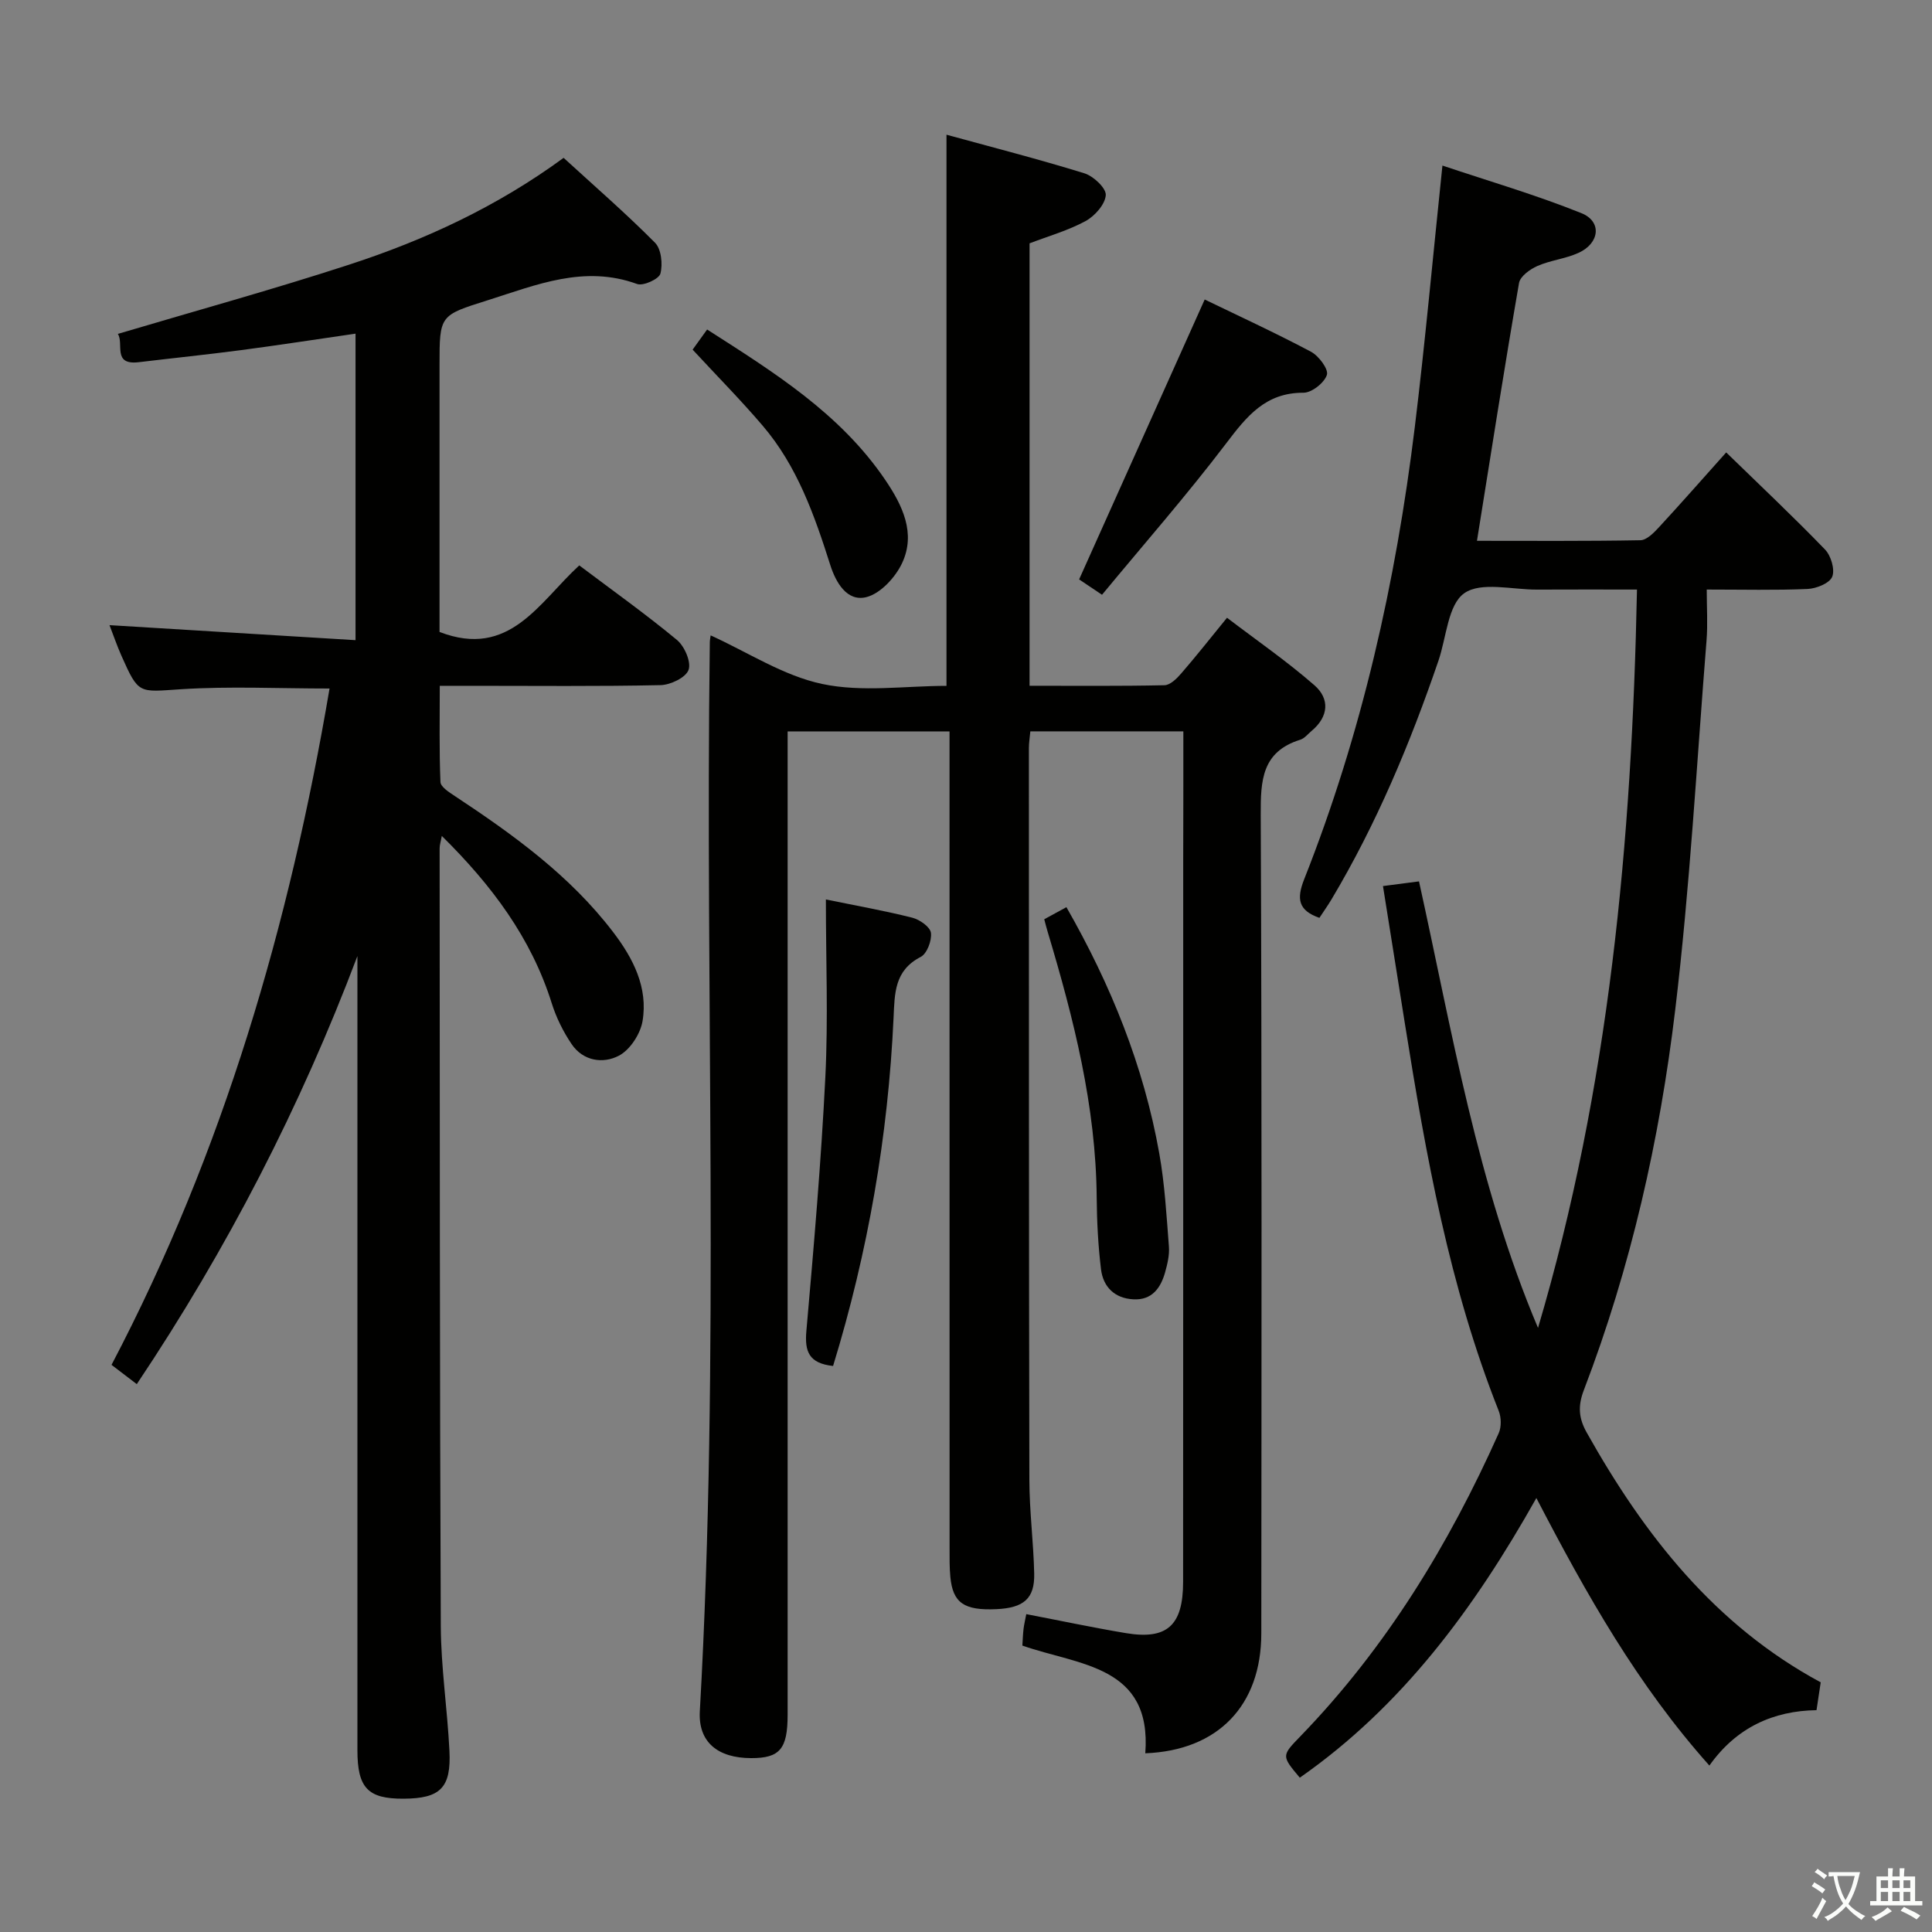 <svg enable-background="new 0 0 400 400" viewBox="0 0 400 400" xmlns="http://www.w3.org/2000/svg"><rect x="0" y="0" width="400" height="400" fill="#808080" stroke="none"/><path d="m377.9 391.2c-.2.3-.4.5-.6.8-.7-.6-1.4-1-2.2-1.5.2-.3.4-.5.5-.8.6.4 1.4.8 2.3 1.5zm-1.8 6.1c-.2-.2-.5-.4-.9-.6.4-.6.8-1.2 1.2-1.9s.7-1.3.9-1.9c.3.3.5.5.8.7-.7 1.3-1.4 2.6-2 3.7zm2.2-9c-.3.3-.5.5-.6.8-.6-.6-1.3-1.1-2-1.5.3-.3.5-.5.6-.7.6.5 1.3.9 2 1.4zm.3.2v-.9h2 4.5c-.3 1.3-.6 2.5-1 3.6s-.9 2.1-1.4 3c.4.5 1 1 1.6 1.4s1.2.8 1.9 1.1c-.3.2-.5.4-.8.8-.4-.3-1-.7-1.6-1.2s-1.2-1.1-1.6-1.6c-.5.6-1.1 1.1-1.7 1.6s-1.4.9-2.1 1.4c-.1-.3-.3-.5-.7-.8.6-.2 1.2-.5 1.9-1s1.4-1.1 2-1.8c-.5-.8-.9-1.6-1.2-2.5s-.6-2-.8-3.2c-.4.1-.7.1-1 .1zm2.5 2.7c.3 1 .7 1.7 1 2.2.3-.5.6-1.1 1-2s.6-1.9.9-3h-3.2-.4c.1.9.3 1.8.7 2.8z" fill="#fbfcfa"/><path d="m396.5 388.5v1.5 3.6h1.5v.9c-.4 0-1 0-1.7 0h-7.9c-.5 0-.9 0-1.2 0v-.9h1.3v-3.5c0-.7 0-1.2 0-1.6h2.4c0-.8 0-1.4 0-1.7h1c0 .3-.1.8-.1 1.7h1.5c0-.8 0-1.4 0-1.7h1c0 .3-.1.9-.1 1.7zm-8.2 9.2c-.2-.3-.5-.5-.8-.8.8-.3 1.4-.6 1.9-.9s1-.7 1.4-1.1c.3.3.6.5.9.8-1.6 1-2.8 1.6-3.4 2zm2.6-6.8v-1.6h-1.5v1.6zm0 2.7v-1.9h-1.5v1.9zm2.4-2.7v-1.6h-1.5v1.6zm0 2.7v-1.9h-1.5v1.9zm.2 2 .7-.8c.4.2.9.5 1.6.8s1.3.7 1.8 1c-.3.3-.5.5-.8.8-.4-.3-1.5-1-3.3-1.8zm2-4.7v-1.6h-1.4v1.6zm0 2.7v-1.9h-1.4v1.9z" fill="#fbfcfa"/><g fill="#010100"><path d="m245 151.42c-10.83 0-21.08 0-31.68 0-.11 1.25-.3 2.36-.3 3.47.01 50.5-.01 101 .1 151.49.01 6.47.86 12.94 1 19.42.12 5.17-2.17 7.11-7.85 7.36-6.67.3-8.99-1.29-9.51-6.66-.19-1.98-.16-3.99-.16-5.99-.01-54.16-.01-108.33-.01-162.49 0-2.12 0-4.24 0-6.59-11.42 0-22.17 0-33.52 0v6.08 197.49c0 7.1-1.61 9.01-7.55 9-6.95-.01-10.98-3.35-10.63-9.68 4.17-73.76 1.08-147.58 2.07-221.36.01-.49.12-.99.17-1.41 7.68 3.48 15.06 8.36 23.11 10.06 8.26 1.75 17.17.39 25.72.39 0-38.06 0-75.64 0-114.11 9.32 2.56 19.01 5.04 28.55 7.99 1.88.58 4.53 3.08 4.43 4.52-.14 1.92-2.27 4.32-4.17 5.36-3.6 1.96-7.64 3.1-11.61 4.62v91.6c9.41 0 18.67.09 27.93-.11 1.18-.03 2.54-1.36 3.44-2.41 3.05-3.51 5.93-7.17 9.51-11.56 6.15 4.69 12.4 9 18.08 13.96 3.23 2.81 2.98 6.5-.56 9.46-.77.64-1.46 1.55-2.35 1.83-7.97 2.48-8.22 8.43-8.19 15.54.25 56.5.16 112.99.12 169.49-.01 14.89-8.92 24.24-24.02 24.82 1.39-18.24-13.69-18.17-25.45-22.3.08-1.17.11-2.3.24-3.42.11-.95.35-1.89.57-3.09 7.04 1.35 13.81 2.79 20.62 3.93 8.52 1.42 11.85-1.56 11.85-10.61.03-49.67.02-99.33.02-149 .03-8.84.03-17.66.03-27.09z"/><path d="m119.93 117.06c6.8 5.12 13.71 10.04 20.22 15.43 1.57 1.3 2.99 4.56 2.41 6.2-.56 1.59-3.75 3.12-5.81 3.16-12.99.28-25.99.14-38.99.14-1.99 0-3.99 0-6.71 0 0 6.75-.13 13.33.14 19.91.04 1.02 1.82 2.15 2.99 2.92 12.12 8.01 23.86 16.48 32.78 28.18 4.13 5.41 7.24 11.45 6.07 18.42-.45 2.65-2.58 5.93-4.88 7.14-3.26 1.72-7.41 1.16-9.81-2.4-1.74-2.57-3.18-5.49-4.11-8.45-4.25-13.55-12.44-24.45-22.76-34.64-.2 1.12-.45 1.85-.45 2.57.04 53.65.01 107.31.24 160.96.04 8.62 1.36 17.23 1.79 25.86.39 7.7-1.89 9.9-9.49 9.94-7.39.04-9.56-2.22-9.56-10.02 0-53.49 0-106.98 0-160.46 0-1.33 0-2.65 0-3.98-11.79 31.21-26.92 60.6-45.68 88.63-1.84-1.41-3.39-2.58-5.23-3.99 23.22-44.24 36.87-91.33 45.14-140.03-10.54 0-20.7-.5-30.79.15-8.73.56-8.71 1.15-12.3-6.94-.92-2.07-1.65-4.22-2.47-6.33 17.13 1.05 33.81 2.07 50.94 3.11 0-21.75 0-42.46 0-63.46-7.95 1.15-15.77 2.36-23.62 3.4-7.08.93-14.19 1.66-21.28 2.51-5.5.65-3-3.86-4.31-5.86 16.2-4.81 32.12-9.2 47.81-14.31 15.71-5.11 30.65-12.01 44.48-22.14 6.36 5.83 12.88 11.48 18.93 17.58 1.3 1.31 1.62 4.44 1.11 6.39-.29 1.12-3.55 2.61-4.82 2.15-10.95-3.99-20.84.17-30.92 3.36-9.96 3.14-9.99 3.06-9.99 13.44v55.24c14.5 5.59 20.56-6.1 28.93-13.78z"/><path d="m318.43 274.93c14.71-49.69 19.44-100.61 20.49-152.87-7.17 0-13.92-.03-20.68.01-5.16.03-11.62-1.7-15.09.76-3.37 2.38-3.68 9.1-5.32 13.92-5.87 17.17-12.85 33.85-22.17 49.48-.76 1.27-1.62 2.47-2.49 3.8-4.42-1.54-4.75-3.96-3.15-8 11.93-30.14 18.98-61.53 22.9-93.62 2.15-17.63 3.75-35.33 5.72-54.13 9.6 3.22 19.37 6.07 28.77 9.85 4.31 1.73 3.79 6.24-.61 8.23-2.69 1.22-5.79 1.52-8.5 2.71-1.53.67-3.56 2.14-3.8 3.52-3.05 17.62-5.81 35.28-8.71 53.38 10.95 0 22.39.09 33.83-.12 1.31-.02 2.8-1.55 3.86-2.7 4.62-5 9.11-10.12 13.91-15.48 7.01 6.82 13.9 13.31 20.46 20.1 1.24 1.28 2.09 4.16 1.49 5.64-.55 1.35-3.28 2.45-5.11 2.53-6.64.29-13.3.12-20.87.12 0 3.69.23 7.12-.04 10.52-2.04 25.5-3.44 51.08-6.48 76.47-3.22 26.9-9.19 53.34-18.92 78.75-1.26 3.28-1.09 5.8.59 8.79 11.91 21.22 26.51 39.89 48.45 51.72-.28 1.85-.52 3.47-.87 5.76-8.92.14-16.57 3.55-22.18 11.47-14.84-16.63-25.41-35.34-35.82-55.39-12.9 22.94-27.82 43.12-48.98 57.9-3.82-4.55-3.79-4.53.15-8.6 17.69-18.28 30.71-39.63 41.03-62.72.58-1.3.54-3.28 0-4.63-10.23-25.79-15.07-52.88-19.41-80.09-1.49-9.32-2.97-18.63-4.55-28.56 2.65-.34 4.71-.61 7.46-.97 6.87 31.13 12.06 62.71 24.64 92.45z"/><path d="m172.48 282.81c-5.02-.54-5.9-3.01-5.53-7.22 1.54-17.53 3.06-35.07 3.93-52.63.6-12.06.11-24.17.11-36.74 6.28 1.29 12.14 2.33 17.89 3.78 1.53.39 3.69 1.9 3.86 3.13.21 1.6-.82 4.32-2.12 4.99-5.47 2.82-5.38 7.53-5.62 12.64-1.13 24.44-5.27 48.39-12.52 72.05z"/><path d="m249.42 62.01c6.92 3.35 14.57 6.87 22 10.81 1.61.85 3.67 3.62 3.3 4.79-.53 1.65-3.14 3.71-4.86 3.7-7.88-.03-11.76 4.91-16.02 10.52-8.12 10.68-16.98 20.79-25.68 31.31-2.16-1.45-3.62-2.43-4.74-3.18 8.68-19.35 17.25-38.46 26-57.95z"/><path d="m216.2 190.32c1.41-.77 2.83-1.54 4.59-2.5 9.2 16.08 16.01 32.89 19.23 51.01 1.13 6.34 1.49 12.82 1.99 19.25.14 1.76-.31 3.62-.79 5.35-.92 3.27-2.75 5.8-6.59 5.58-3.86-.21-6.23-2.56-6.68-6.23-.59-4.89-.85-9.84-.89-14.77-.15-18.97-4.75-37.09-10.15-55.08-.24-.78-.43-1.57-.71-2.61z"/><path d="m143.4 72.39c.99-1.37 1.85-2.57 3-4.17 13.77 8.82 27.56 17.37 36.91 31.18 3.5 5.17 6.37 10.98 3.46 17.18-1.38 2.95-4.47 6.31-7.4 7.05-4.02 1.01-6.33-3.07-7.46-6.62-3.28-10.32-6.85-20.51-14.01-28.88-4.52-5.3-9.43-10.26-14.5-15.74z"/></g></svg>